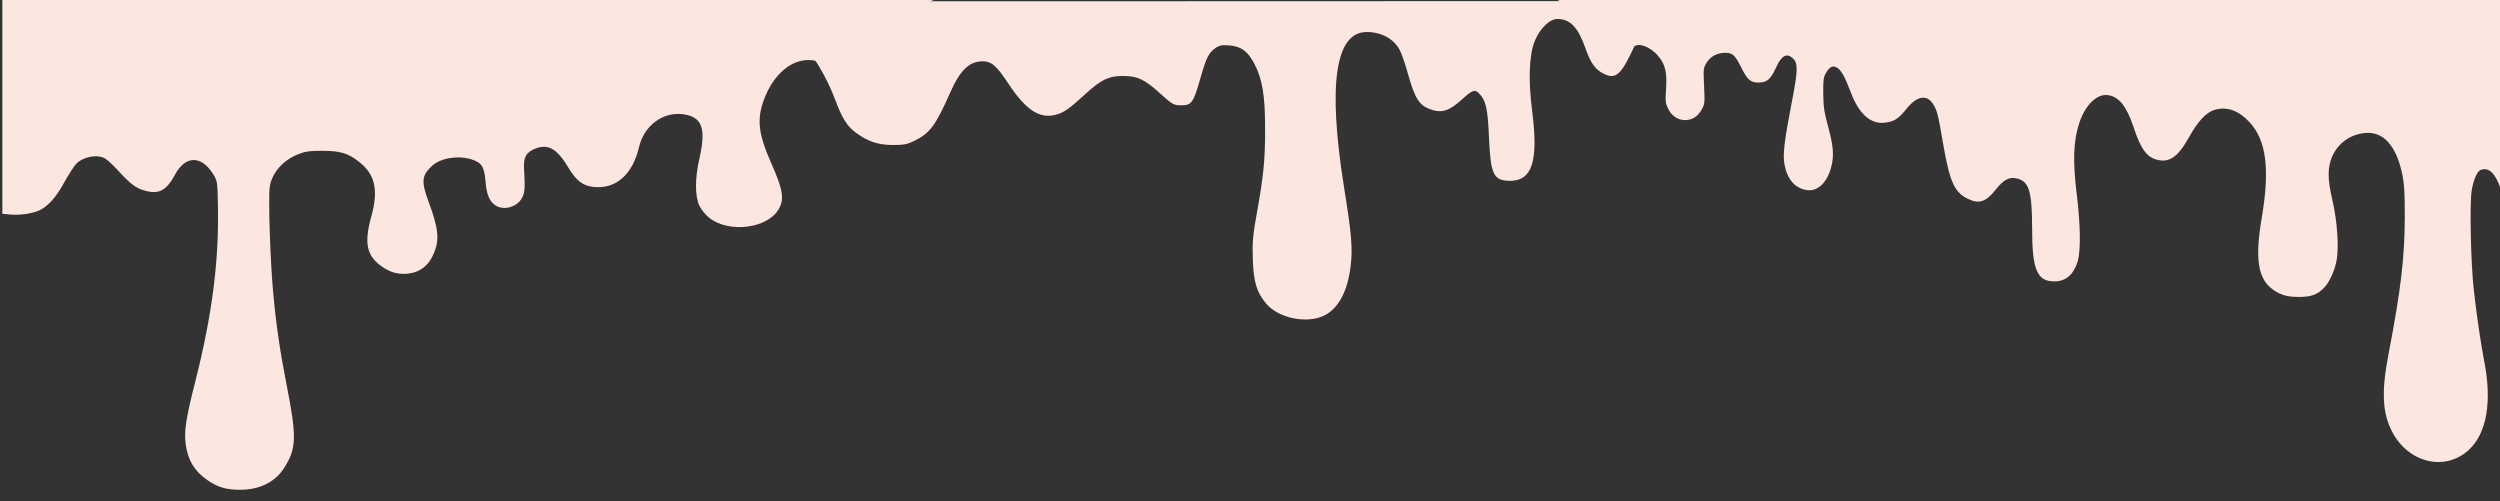 
<svg width="998" height="200" xmlns="http://www.w3.org/2000/svg" xml:space="preserve" version="1.1">
 <rect width="100%" height="100%" fill="#333333" stroke="none"/>
 <g>
  <title>Layer 1</title>
  <g id="793377" transform="matrix(0.062 0 0 -0.048 188.021 97.256)">
   <path id="svg_1" fill-rule=" nonzero" fill="rgb(252, 230, 224)" stroke-miterlimit="5" stroke-linejoin=" miter" stroke-dashoffset="0" stroke-dasharray=" none" stroke=" none" stroke-linecap=" butt" d="m-3017.5,1148l0,-900l53,-6c55,-7 130,6 177,30c58,30 114,108 168,236c29,68 64,137 77,155c47,62 139,83 189,43c15,-12 53,-58 84,-102c73,-104 110,-141 166,-162c92,-35 141,-3 197,130c67,162 169,165 246,7c27,-56 28,-62 31,-257c8,-459 -37,-913 -144,-1460c-63,-318 -75,-425 -63,-535c15,-130 54,-215 134,-289c68,-63 124,-85 215,-85c128,0 229,65 287,187c77,158 79,254 13,687c-41,268 -67,495 -85,750c-20,259 -34,811 -23,897c14,120 91,228 196,276c38,18 66,22 142,22c114,0 165,-19 235,-90c105,-105 128,-234 81,-454c-48,-223 -31,-328 66,-417c53,-49 104,-68 164,-61c83,9 141,68 175,177c34,111 26,204 -37,423c-48,167 -44,218 22,296c55,66 166,90 254,55c66,-27 83,-60 91,-184c7,-115 28,-174 71,-204c51,-36 126,-9 159,57c23,44 26,90 18,252c-5,96 14,139 74,169c82,40 139,-2 211,-158c50,-108 93,-151 159,-161c146,-22 255,100 297,334c32,176 154,293 284,270c121,-22 148,-115 105,-363c-31,-171 -30,-321 0,-400c14,-35 40,-76 65,-101c127,-126 371,-86 444,73c38,84 29,162 -47,383c-89,260 -97,382 -35,569c61,180 164,290 274,290c75,0 118,-39 165,-150c48,-114 102,-160 188,-160c95,0 118,39 147,253c11,77 27,170 36,206c38,151 131,278 250,340l59,30l-3017,1l-3018,0l0,-899z"/>
  </g>
  <g id="833889" transform="matrix(0.07 0 0 -0.065 481.825 63.981)">
   <path id="svg_2" fill-rule=" nonzero" fill="rgb(252, 230, 224)" stroke-miterlimit="5" stroke-linejoin=" miter" stroke-dashoffset="0" stroke-dasharray=" none" stroke=" none" stroke-linecap=" butt" d="m-2607.589,957.797c189,-60 386,-297 487,-585c39,-114 69,-165 119,-204c68,-54 127,-75 211,-75c64,0 83,4 128,29c83,45 116,93 197,290c57,140 110,195 186,195c51,0 80,-27 149,-140c98,-159 175,-213 265,-189c49,13 79,36 171,127c90,89 134,112 214,112c84,0 122,-19 211,-105c73,-71 79,-75 123,-75c59,0 69,15 108,162c34,129 47,158 85,188c23,18 38,21 79,18c69,-6 106,-35 144,-111c46,-94 62,-195 62,-397c1,-192 -9,-296 -48,-529c-22,-128 -25,-177 -22,-280c5,-141 23,-201 77,-270c70,-89 230,-124 329,-73c82,43 135,149 152,306c12,106 6,190 -39,491c-92,627 -48,945 131,945c82,0 153,-41 187,-109c11,-20 33,-90 50,-156c38,-145 63,-186 126,-210c64,-25 107,-10 179,60c60,59 74,65 99,37c39,-43 49,-94 56,-272c9,-224 26,-262 115,-264c131,-3 168,118 131,429c-23,193 -17,345 15,430c29,77 85,135 129,135c73,0 118,-51 160,-180c27,-84 53,-125 93,-150c78,-47 107,-22 187,164c66,150 92,196 142,240l39,36l-2642,-1c-2595,0 -2642,0 -2585,-19z"/>
  </g>
  <g id="239999" transform="matrix(0.054 0 0 -0.054 805.586 93.144)">
   <path id="svg_3" fill-rule=" nonzero" fill="rgb(252, 230, 224)" stroke-miterlimit="5" stroke-linejoin=" miter" stroke-dashoffset="0" stroke-dasharray=" none" stroke=" none" stroke-linecap=" butt" d="m-3482.705,1753.692c124,-29 248,-132 348,-287c109,-170 129,-180 234,-117c32,20 69,38 82,41c39,10 109,-23 153,-73c58,-66 72,-123 64,-250c-6,-93 -5,-105 16,-148c37,-75 119,-104 190,-66c21,11 44,36 58,62c22,41 23,51 17,174c-6,124 -5,132 17,169c29,49 79,76 139,76c55,0 72,-16 119,-109c45,-91 68,-111 128,-111c62,0 90,24 130,113c41,90 81,109 127,62c36,-35 33,-94 -15,-338c-52,-270 -64,-371 -51,-441c21,-112 78,-178 166,-191c80,-12 151,56 181,175c21,83 15,151 -27,306c-27,100 -32,138 -33,234c-1,98 2,120 19,149c29,49 49,59 83,41c30,-17 57,-65 103,-186c58,-154 144,-231 245,-221c73,7 104,27 164,101c78,99 153,111 200,34c28,-46 36,-79 70,-278c49,-288 84,-369 180,-417c85,-43 137,-28 209,63c62,79 104,100 166,83c83,-23 105,-100 105,-365c0,-308 36,-394 165,-394c84,0 142,50 172,148c23,77 21,267 -6,487c-32,257 -26,409 20,543c45,129 129,210 209,199c82,-11 138,-81 190,-237c54,-161 96,-220 171,-240c93,-25 157,19 239,166c68,122 128,185 192,203c90,25 176,-6 257,-94c122,-133 149,-343 90,-695c-60,-354 -25,-499 136,-572c39,-17 69,-22 135,-23c94,0 141,17 192,72c36,37 76,126 89,199c18,97 5,288 -31,444c-37,158 -37,243 -1,325c43,97 135,163 242,172c136,13 231,-93 276,-307c14,-68 18,-130 18,-315c-1,-300 -29,-538 -120,-1011c-54,-280 -46,-438 28,-578c121,-229 389,-292 564,-133c134,123 175,356 114,663c-25,131 -56,341 -76,524c-22,192 -31,631 -16,728c12,80 41,146 66,156c61,23 111,-25 149,-141l25,-78l1,758l0,757l-3557,-1c-2117,-1 -3543,-5 -3520,-10z"/>
  </g>
 </g>
</svg>